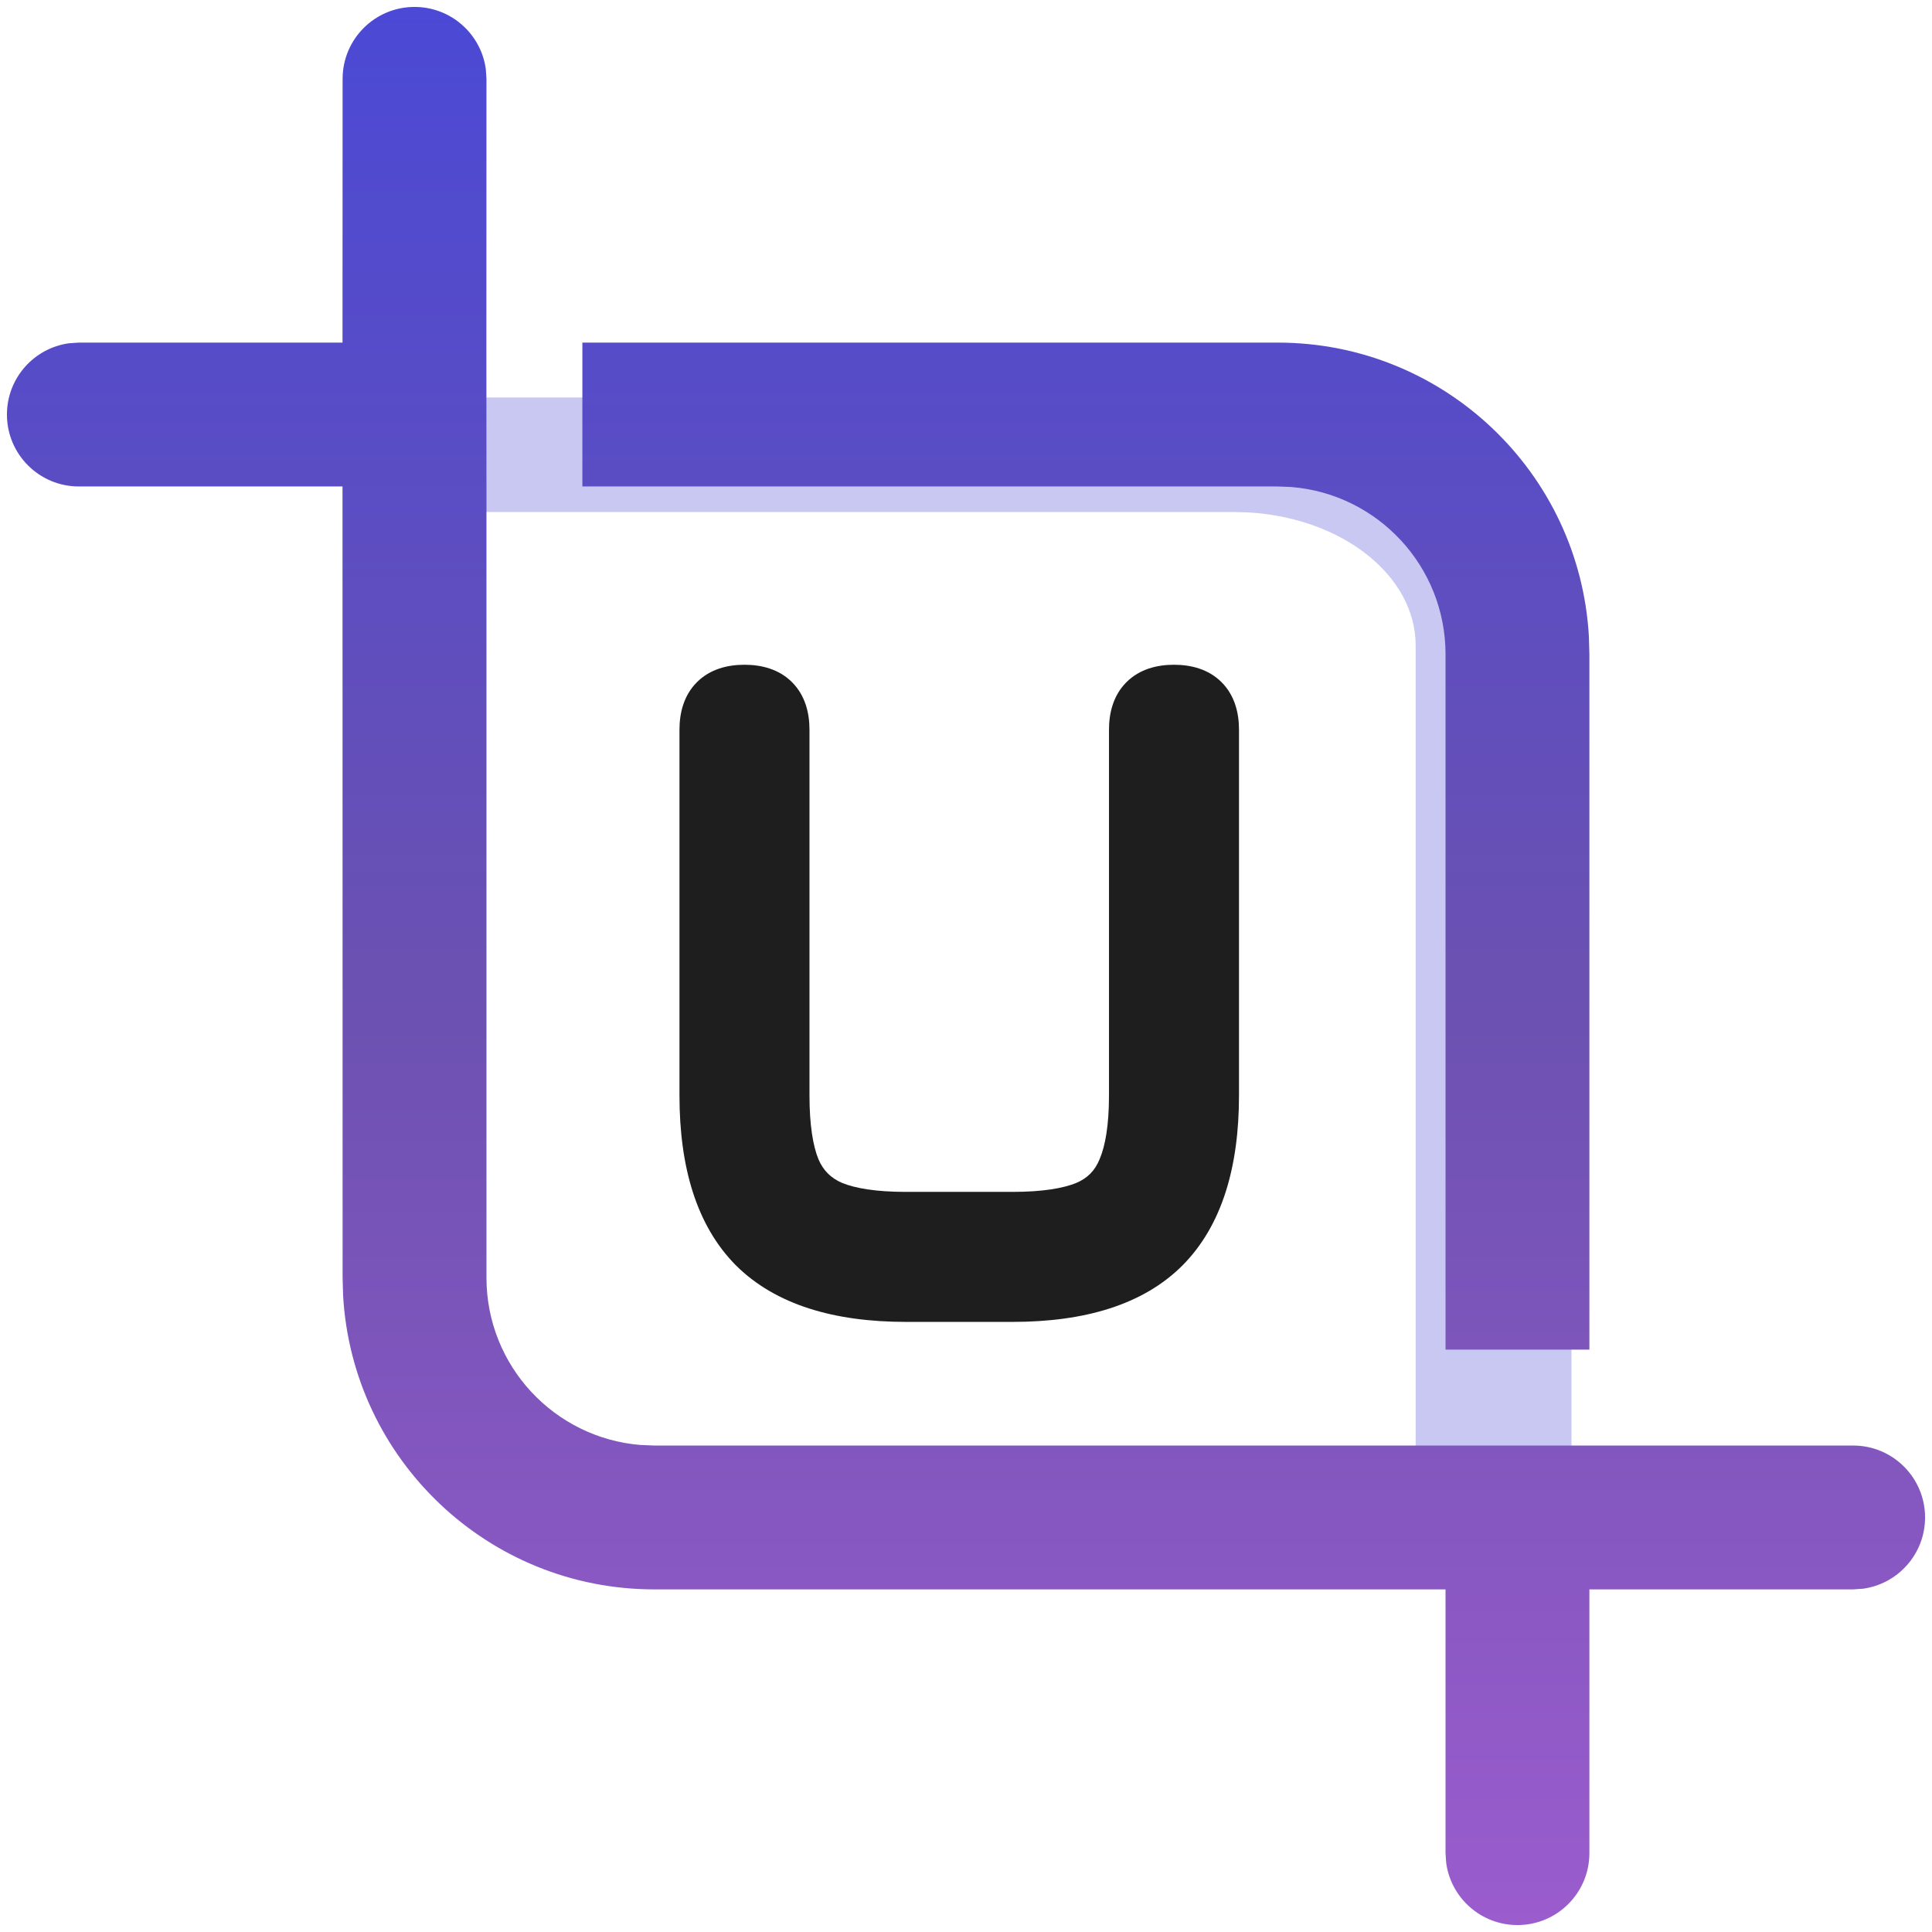 <svg width="209" height="209" viewBox="0 0 209 209" fill="none" xmlns="http://www.w3.org/2000/svg">
<g clip-path="url(#clip0_333_39)">
<path fill-rule="evenodd" clip-rule="evenodd" d="M133.476 43H52V55.386H133.476L135.089 55.434C145.196 56.037 153.143 62.255 153.143 69.837V160H170V69.837L169.942 68.314C168.868 54.201 152.952 43 133.476 43Z" fill="#4B49D5" fill-opacity="0.3"/>
<path fill-rule="evenodd" clip-rule="evenodd" d="M138.219 37.062H63V52.625H138.219L139.708 52.685C149.039 53.443 156.375 61.255 156.375 70.781V146H171.937V70.781L171.884 68.868C170.892 51.136 156.199 37.062 138.219 37.062Z" fill="url(#paint0_linear_333_39)"/>
<path d="M200.469 156.375C204.766 156.375 208.25 159.859 208.25 164.156C208.25 168.096 205.323 171.351 201.525 171.866L200.469 171.937H171.937V200.469C171.937 204.766 168.454 208.25 164.156 208.25C160.217 208.25 156.961 205.323 156.446 201.525L156.375 200.469V171.937H70.781C52.801 171.937 38.108 157.864 37.116 140.132L37.062 138.219L37.052 52.625H8.531C4.234 52.625 0.75 49.141 0.75 44.844C0.75 40.904 3.677 37.649 7.475 37.133L8.531 37.062H37.052L37.062 8.531C37.062 4.234 40.546 0.75 44.844 0.75C48.783 0.75 52.039 3.677 52.554 7.475L52.625 8.531L52.615 37.062L52.625 52.625V138.219C52.625 147.745 59.961 155.557 69.292 156.315L70.781 156.375H200.469Z" fill="url(#paint1_linear_333_39)"/>
<path d="M98.008 140C90.68 140 85.256 138.256 81.736 134.768C78.248 131.248 76.504 125.824 76.504 118.496V78.944C76.504 77.6 76.84 76.592 77.512 75.92C78.184 75.248 79.192 74.912 80.536 74.912C81.88 74.912 82.888 75.248 83.56 75.92C84.232 76.592 84.568 77.6 84.568 78.944V118.496C84.568 121.92 84.968 124.608 85.768 126.56C86.6 128.512 87.992 129.904 89.944 130.736C91.896 131.536 94.584 131.936 98.008 131.936H109.528C112.952 131.936 115.64 131.536 117.592 130.736C119.544 129.904 120.92 128.512 121.72 126.56C122.552 124.608 122.968 121.92 122.968 118.496V78.944C122.968 77.6 123.304 76.592 123.976 75.92C124.648 75.248 125.656 74.912 127 74.912C128.344 74.912 129.352 75.248 130.024 75.92C130.696 76.592 131.032 77.6 131.032 78.944V118.496C131.032 125.824 129.288 131.248 125.8 134.768C122.312 138.256 116.888 140 109.528 140H98.008Z" fill="#1E1E1E"/>
<path d="M81.736 134.768L79.605 136.88L79.615 136.889L79.624 136.899L81.736 134.768ZM83.56 75.92L85.681 73.799L85.681 73.799L83.56 75.92ZM85.768 126.56L82.992 127.698L83 127.717L83.008 127.736L85.768 126.56ZM89.944 130.736L88.768 133.496L88.787 133.504L88.806 133.512L89.944 130.736ZM117.592 130.736L118.73 133.512L118.749 133.504L118.768 133.496L117.592 130.736ZM121.72 126.56L118.96 125.384L118.952 125.403L118.944 125.422L121.72 126.56ZM125.8 134.768L127.921 136.889L127.931 136.88L125.8 134.768ZM98.008 137C91.095 137 86.586 135.35 83.848 132.637L79.624 136.899C83.926 141.162 90.265 143 98.008 143V137ZM83.867 132.656C81.154 129.918 79.504 125.409 79.504 118.496H73.504C73.504 126.239 75.342 132.578 79.605 136.88L83.867 132.656ZM79.504 118.496V78.944H73.504V118.496H79.504ZM79.504 78.944C79.504 78.062 79.722 77.952 79.633 78.041L75.391 73.799C73.958 75.232 73.504 77.138 73.504 78.944H79.504ZM79.633 78.041C79.544 78.13 79.654 77.912 80.536 77.912V71.912C78.73 71.912 76.824 72.366 75.391 73.799L79.633 78.041ZM80.536 77.912C81.418 77.912 81.528 78.13 81.439 78.041L85.681 73.799C84.248 72.366 82.342 71.912 80.536 71.912V77.912ZM81.439 78.041C81.35 77.952 81.568 78.062 81.568 78.944H87.568C87.568 77.138 87.114 75.232 85.681 73.799L81.439 78.041ZM81.568 78.944V118.496H87.568V78.944H81.568ZM81.568 118.496C81.568 122.097 81.98 125.229 82.992 127.698L88.544 125.422C87.956 123.987 87.568 121.743 87.568 118.496H81.568ZM83.008 127.736C84.144 130.401 86.103 132.36 88.768 133.496L91.12 127.976C89.881 127.448 89.056 126.623 88.528 125.384L83.008 127.736ZM88.806 133.512C91.275 134.524 94.407 134.936 98.008 134.936V128.936C94.761 128.936 92.517 128.548 91.082 127.96L88.806 133.512ZM98.008 134.936H109.528V128.936H98.008V134.936ZM109.528 134.936C113.129 134.936 116.261 134.524 118.73 133.512L116.454 127.96C115.019 128.548 112.775 128.936 109.528 128.936V134.936ZM118.768 133.496C121.441 132.356 123.395 130.384 124.496 127.698L118.944 125.422C118.445 126.64 117.647 127.452 116.416 127.976L118.768 133.496ZM124.48 127.736C125.538 125.254 125.968 122.106 125.968 118.496H119.968C119.968 121.734 119.566 123.962 118.96 125.384L124.48 127.736ZM125.968 118.496V78.944H119.968V118.496H125.968ZM125.968 78.944C125.968 78.062 126.186 77.952 126.097 78.041L121.855 73.799C120.422 75.232 119.968 77.138 119.968 78.944H125.968ZM126.097 78.041C126.008 78.13 126.118 77.912 127 77.912V71.912C125.194 71.912 123.288 72.366 121.855 73.799L126.097 78.041ZM127 77.912C127.882 77.912 127.992 78.13 127.903 78.041L132.145 73.799C130.712 72.366 128.806 71.912 127 71.912V77.912ZM127.903 78.041C127.814 77.952 128.032 78.062 128.032 78.944H134.032C134.032 77.138 133.578 75.232 132.145 73.799L127.903 78.041ZM128.032 78.944V118.496H134.032V78.944H128.032ZM128.032 118.496C128.032 125.409 126.382 129.918 123.669 132.656L127.931 136.88C132.194 132.578 134.032 126.239 134.032 118.496H128.032ZM123.679 132.647C120.978 135.347 116.48 137 109.528 137V143C117.296 143 123.646 141.165 127.921 136.889L123.679 132.647ZM109.528 137H98.008V143H109.528V137Z" fill="#1E1E1E"/>
</g>
<defs>
<linearGradient id="paint0_linear_333_39" x1="104.5" y1="0.75" x2="104.5" y2="208.25" gradientUnits="userSpaceOnUse">
<stop stop-color="#4B49D5"/>
<stop offset="0.515" stop-color="#6B51B1"/>
<stop offset="1" stop-color="#9B5CCD"/>
</linearGradient>
<linearGradient id="paint1_linear_333_39" x1="104.5" y1="0.75" x2="104.5" y2="208.25" gradientUnits="userSpaceOnUse">
<stop stop-color="#4B49D5"/>
<stop offset="0.515" stop-color="#6B51B1"/>
<stop offset="1" stop-color="#9B5CCD"/>
</linearGradient>
<clipPath id="clip0_333_39">
<rect width="209" height="209" fill="white"/>
</clipPath>
</defs>
</svg>
